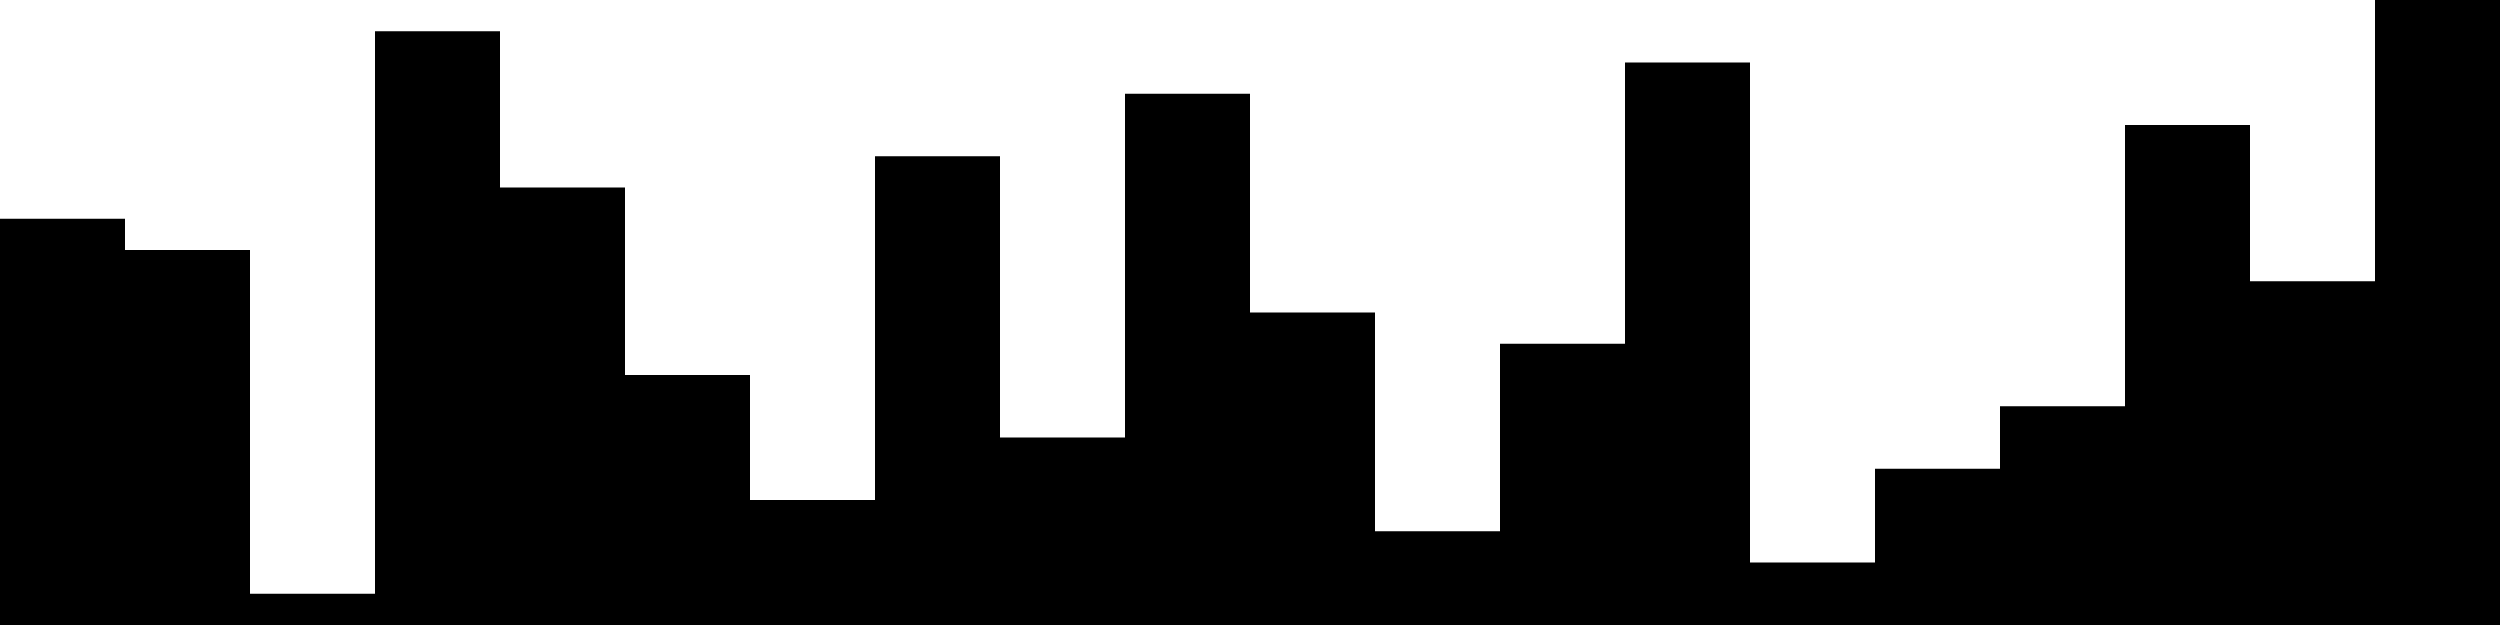 
<svg xmlns="http://www.w3.org/2000/svg" width="800" height="200">
<style>
rect {
    fill: black;
}
@media (prefers-color-scheme: dark) {
    rect {
        fill: white;
    }
}
</style>
<rect width="40" height="130" x="0" y="70" />
<rect width="40" height="120" x="40" y="80" />
<rect width="40" height="10" x="80" y="190" />
<rect width="40" height="190" x="120" y="10" />
<rect width="40" height="140" x="160" y="60" />
<rect width="40" height="80" x="200" y="120" />
<rect width="40" height="40" x="240" y="160" />
<rect width="40" height="150" x="280" y="50" />
<rect width="40" height="60" x="320" y="140" />
<rect width="40" height="170" x="360" y="30" />
<rect width="40" height="100" x="400" y="100" />
<rect width="40" height="30" x="440" y="170" />
<rect width="40" height="90" x="480" y="110" />
<rect width="40" height="180" x="520" y="20" />
<rect width="40" height="20" x="560" y="180" />
<rect width="40" height="50" x="600" y="150" />
<rect width="40" height="70" x="640" y="130" />
<rect width="40" height="160" x="680" y="40" />
<rect width="40" height="110" x="720" y="90" />
<rect width="40" height="200" x="760" y="0" />
</svg>
